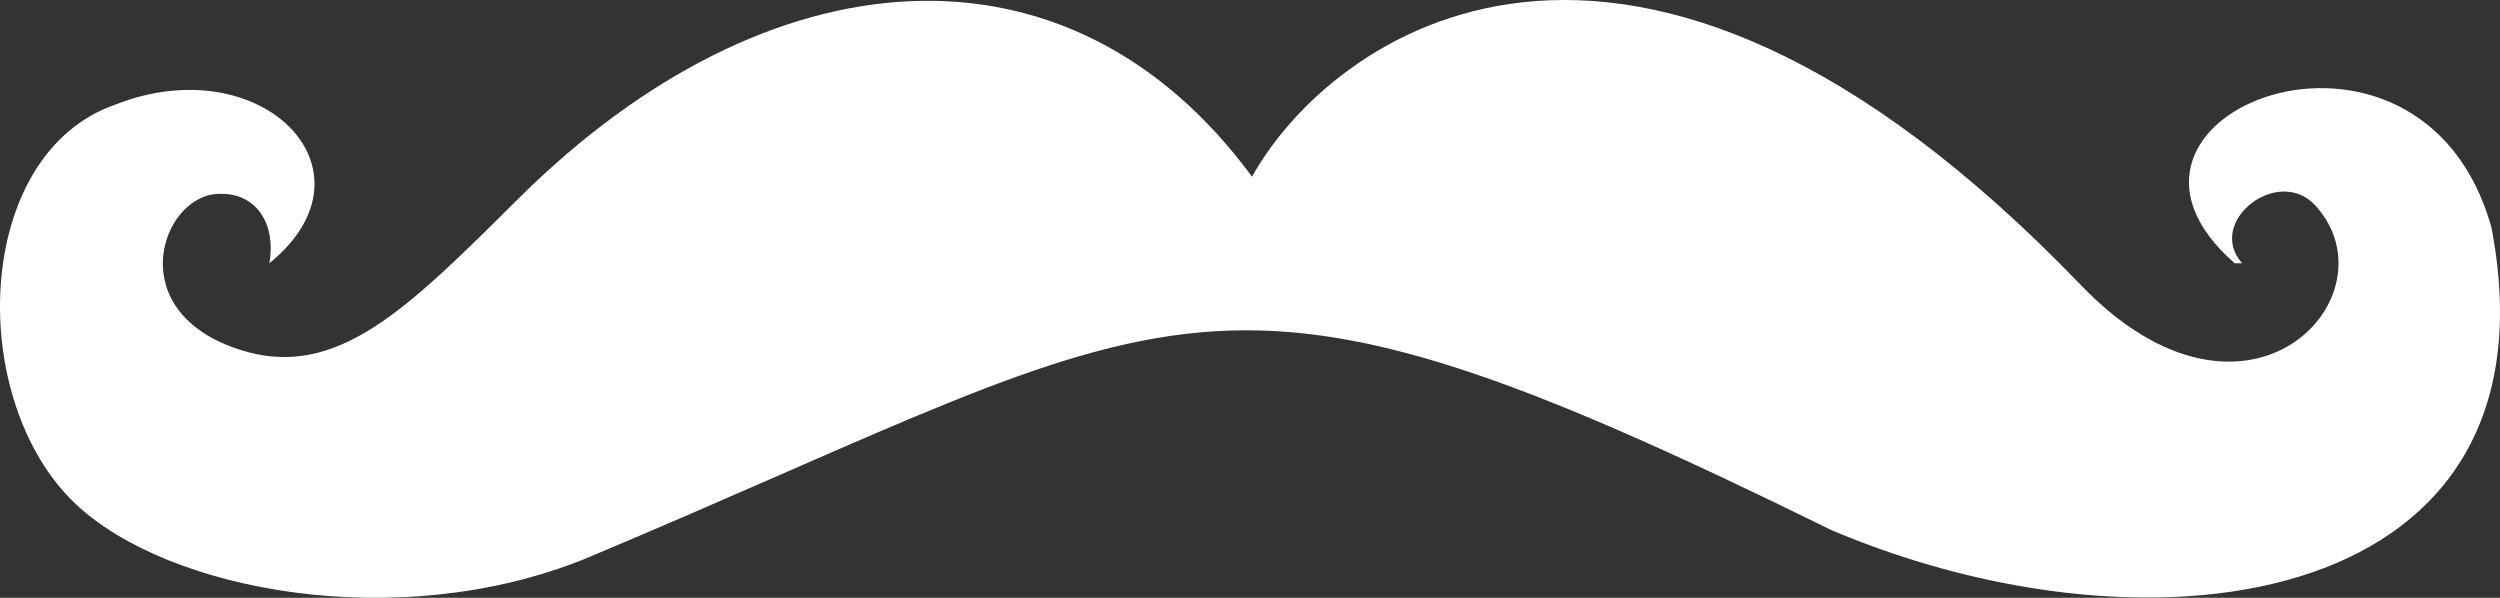 <svg width="92" height="22" viewBox="0 0 92 22" fill="none" xmlns="http://www.w3.org/2000/svg">
<rect x="0" y="0" width="92" height="22" fill="#333333" stroke="none"/>
<path d="M9.911 9.689C10.169 8.281 9.455 7.021 7.95 7.14C5.908 7.302 4.488 11.482 8.831 12.872C12.392 14.013 14.985 11.373 19.088 7.3C28.255 -1.8 39.324 -2.683 46.075 6.504C48.857 1.469 59.825 -6.924 76.571 10.486C82.722 16.881 88.219 10.866 85.208 7.566C83.838 6.064 81.16 8.161 82.509 9.689H82.239C75.953 4.208 89.082 -0.914 91.683 8.362C94.372 22.325 79.394 24.595 67.396 19.508C44.206 8.095 43.958 11.161 21.515 20.57C14.627 23.346 6.192 21.76 2.787 18.549C-1.257 14.736 -1.007 5.675 4.243 3.85C9.601 1.736 14.134 6.261 9.911 9.689Z" fill="white"/>
</svg>
